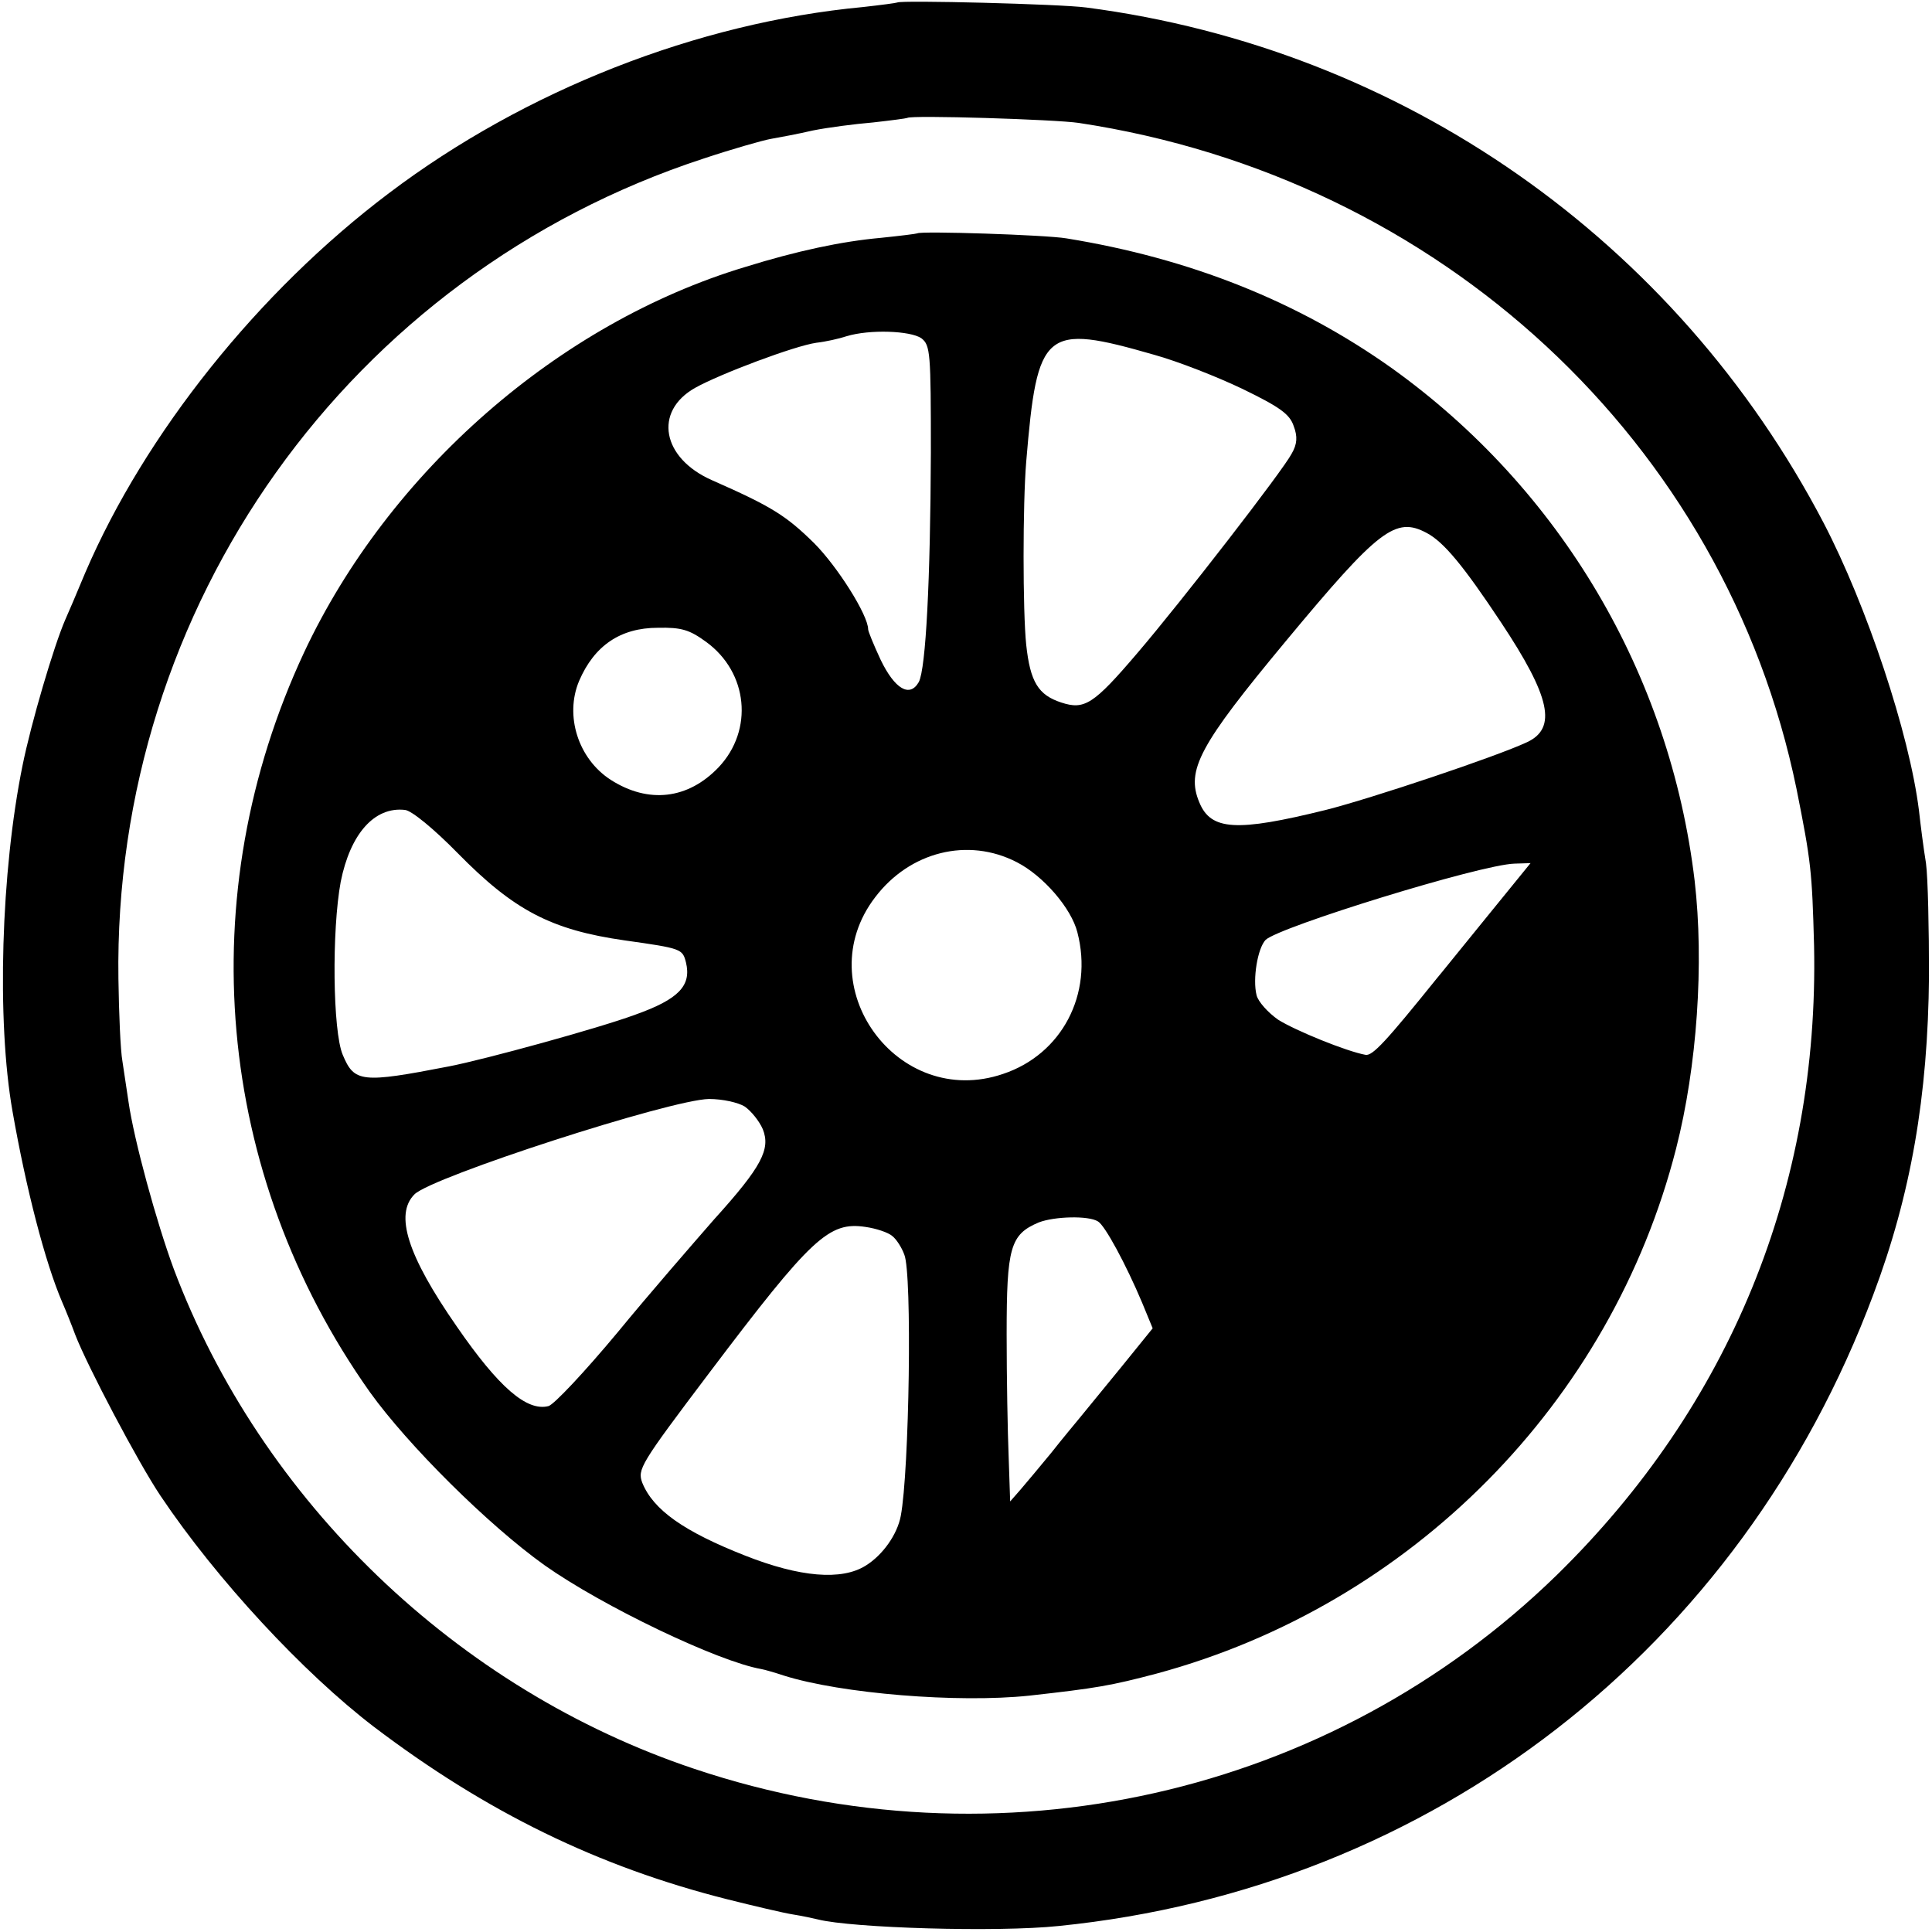 <?xml version="1.0" standalone="no"?>
<!DOCTYPE svg PUBLIC "-//W3C//DTD SVG 20010904//EN"
 "http://www.w3.org/TR/2001/REC-SVG-20010904/DTD/svg10.dtd">
<svg version="1.0" xmlns="http://www.w3.org/2000/svg"
 width="385pt" height="385pt" viewBox="0 0 385 385"
 preserveAspectRatio="xMidYMid meet">
<g transform="translate(0,385) scale(0.1,-0.1)"
fill="#000000" stroke="none">
<path d="M1788 3845 c-2 -1 -32 -5 -68 -9 -330 -31 -674 -166 -945 -371 -260
-196 -486 -479 -605 -756 -17 -41 -35 -83 -40 -94 -23 -53 -68 -206 -85 -290
-43 -211 -52 -509 -20 -690 27 -154 65 -301 99 -380 7 -16 19 -46 26 -65 24
-62 125 -254 170 -321 112 -167 285 -353 425 -460 224 -170 447 -279 705 -344
52 -13 111 -27 130 -30 19 -3 42 -8 50 -10 67 -17 357 -26 480 -13 744 75
1359 552 1623 1258 75 199 109 396 111 635 0 94 -2 195 -6 225 -5 30 -11 78
-14 105 -19 153 -104 408 -190 573 -295 564 -840 945 -1469 1027 -51 7 -371
15 -377 10z m362 -240 c720 -109 1288 -636 1430 -1327 29 -145 31 -164 35
-313 10 -482 -168 -916 -512 -1253 -452 -441 -1113 -590 -1719 -387 -473 158
-864 534 -1038 997 -34 92 -79 256 -90 333 -3 22 -9 58 -12 80 -4 22 -7 96 -8
164 -11 743 460 1404 1166 1635 57 19 117 36 133 39 17 3 55 10 85 17 30 6 84
13 120 16 36 4 66 8 68 9 6 6 296 -3 342 -10z"/>
<path d="M1828 3385 c-2 -1 -34 -5 -73 -9 -78 -7 -167 -26 -270 -58 -372 -112
-710 -408 -879 -768 -226 -484 -177 -1039 131 -1474 76 -106 236 -265 348
-345 116 -82 346 -192 432 -207 6 -1 27 -7 45 -13 114 -36 347 -55 489 -40
135 15 163 20 254 44 507 137 906 540 1035 1046 42 164 56 370 37 534 -49 411
-267 780 -603 1021 -187 133 -402 219 -649 259 -41 7 -291 15 -297 10z m8
-209 c18 -14 19 -28 19 -228 -1 -255 -10 -430 -24 -457 -18 -32 -48 -14 -76
44 -14 30 -25 57 -25 61 0 28 -61 125 -108 172 -56 55 -85 73 -203 125 -100
44 -117 137 -34 184 50 28 199 84 242 90 18 2 45 8 60 13 46 14 127 11 149 -4z
m464 -33 c47 -13 126 -44 176 -68 74 -36 94 -50 102 -74 8 -21 7 -36 -4 -55
-17 -33 -219 -294 -308 -398 -87 -102 -105 -113 -151 -98 -46 15 -62 41 -70
115 -7 67 -7 281 0 365 22 264 36 276 255 213z m543 -355 c34 -18 73 -65 148
-178 99 -149 112 -211 52 -239 -62 -29 -310 -112 -401 -135 -178 -44 -229 -41
-252 15 -27 64 0 114 172 321 186 224 219 249 281 216z m-1436 -217 c84 -61
95 -176 25 -250 -61 -64 -140 -73 -215 -25 -65 42 -92 128 -63 197 30 70 82
106 157 106 47 1 63 -4 96 -28z m-495 -421 c112 -114 186 -153 333 -174 114
-16 115 -17 122 -44 11 -46 -14 -73 -101 -104 -73 -27 -299 -89 -371 -103
-175 -34 -189 -32 -212 23 -20 47 -22 248 -4 345 19 95 67 150 128 143 13 -1
58 -38 105 -86z m1114 -18 c53 -27 109 -92 121 -140 32 -123 -31 -243 -148
-282 -211 -72 -390 176 -255 352 69 91 185 120 282 70z m937 -109 c-49 -60
-93 -115 -100 -123 -100 -124 -128 -155 -142 -152 -38 7 -139 48 -174 70 -20
14 -40 36 -43 49 -8 32 2 93 18 110 27 26 428 150 496 152 l32 1 -87 -107z
m-1479 -378 c13 -9 29 -29 36 -45 16 -40 -2 -75 -97 -180 -41 -47 -129 -148
-193 -226 -65 -78 -126 -143 -137 -146 -43 -11 -99 37 -183 159 -98 141 -124
223 -84 263 35 35 511 189 587 190 27 0 58 -7 71 -15z m704 -229 c14 -8 56
-86 88 -162 l21 -51 -64 -79 c-35 -43 -72 -88 -81 -99 -9 -11 -35 -42 -57 -70
-22 -27 -50 -60 -61 -73 l-21 -24 -3 89 c-2 48 -4 158 -4 244 0 173 7 199 64
223 31 12 99 14 118 2z m-410 -29 c8 -6 19 -23 24 -37 16 -37 10 -432 -7 -521
-7 -37 -36 -78 -70 -99 -48 -30 -131 -23 -240 20 -122 48 -183 91 -205 145
-10 27 -5 36 134 220 204 270 238 301 311 290 21 -3 45 -11 53 -18z"/>
</g>
</svg>

